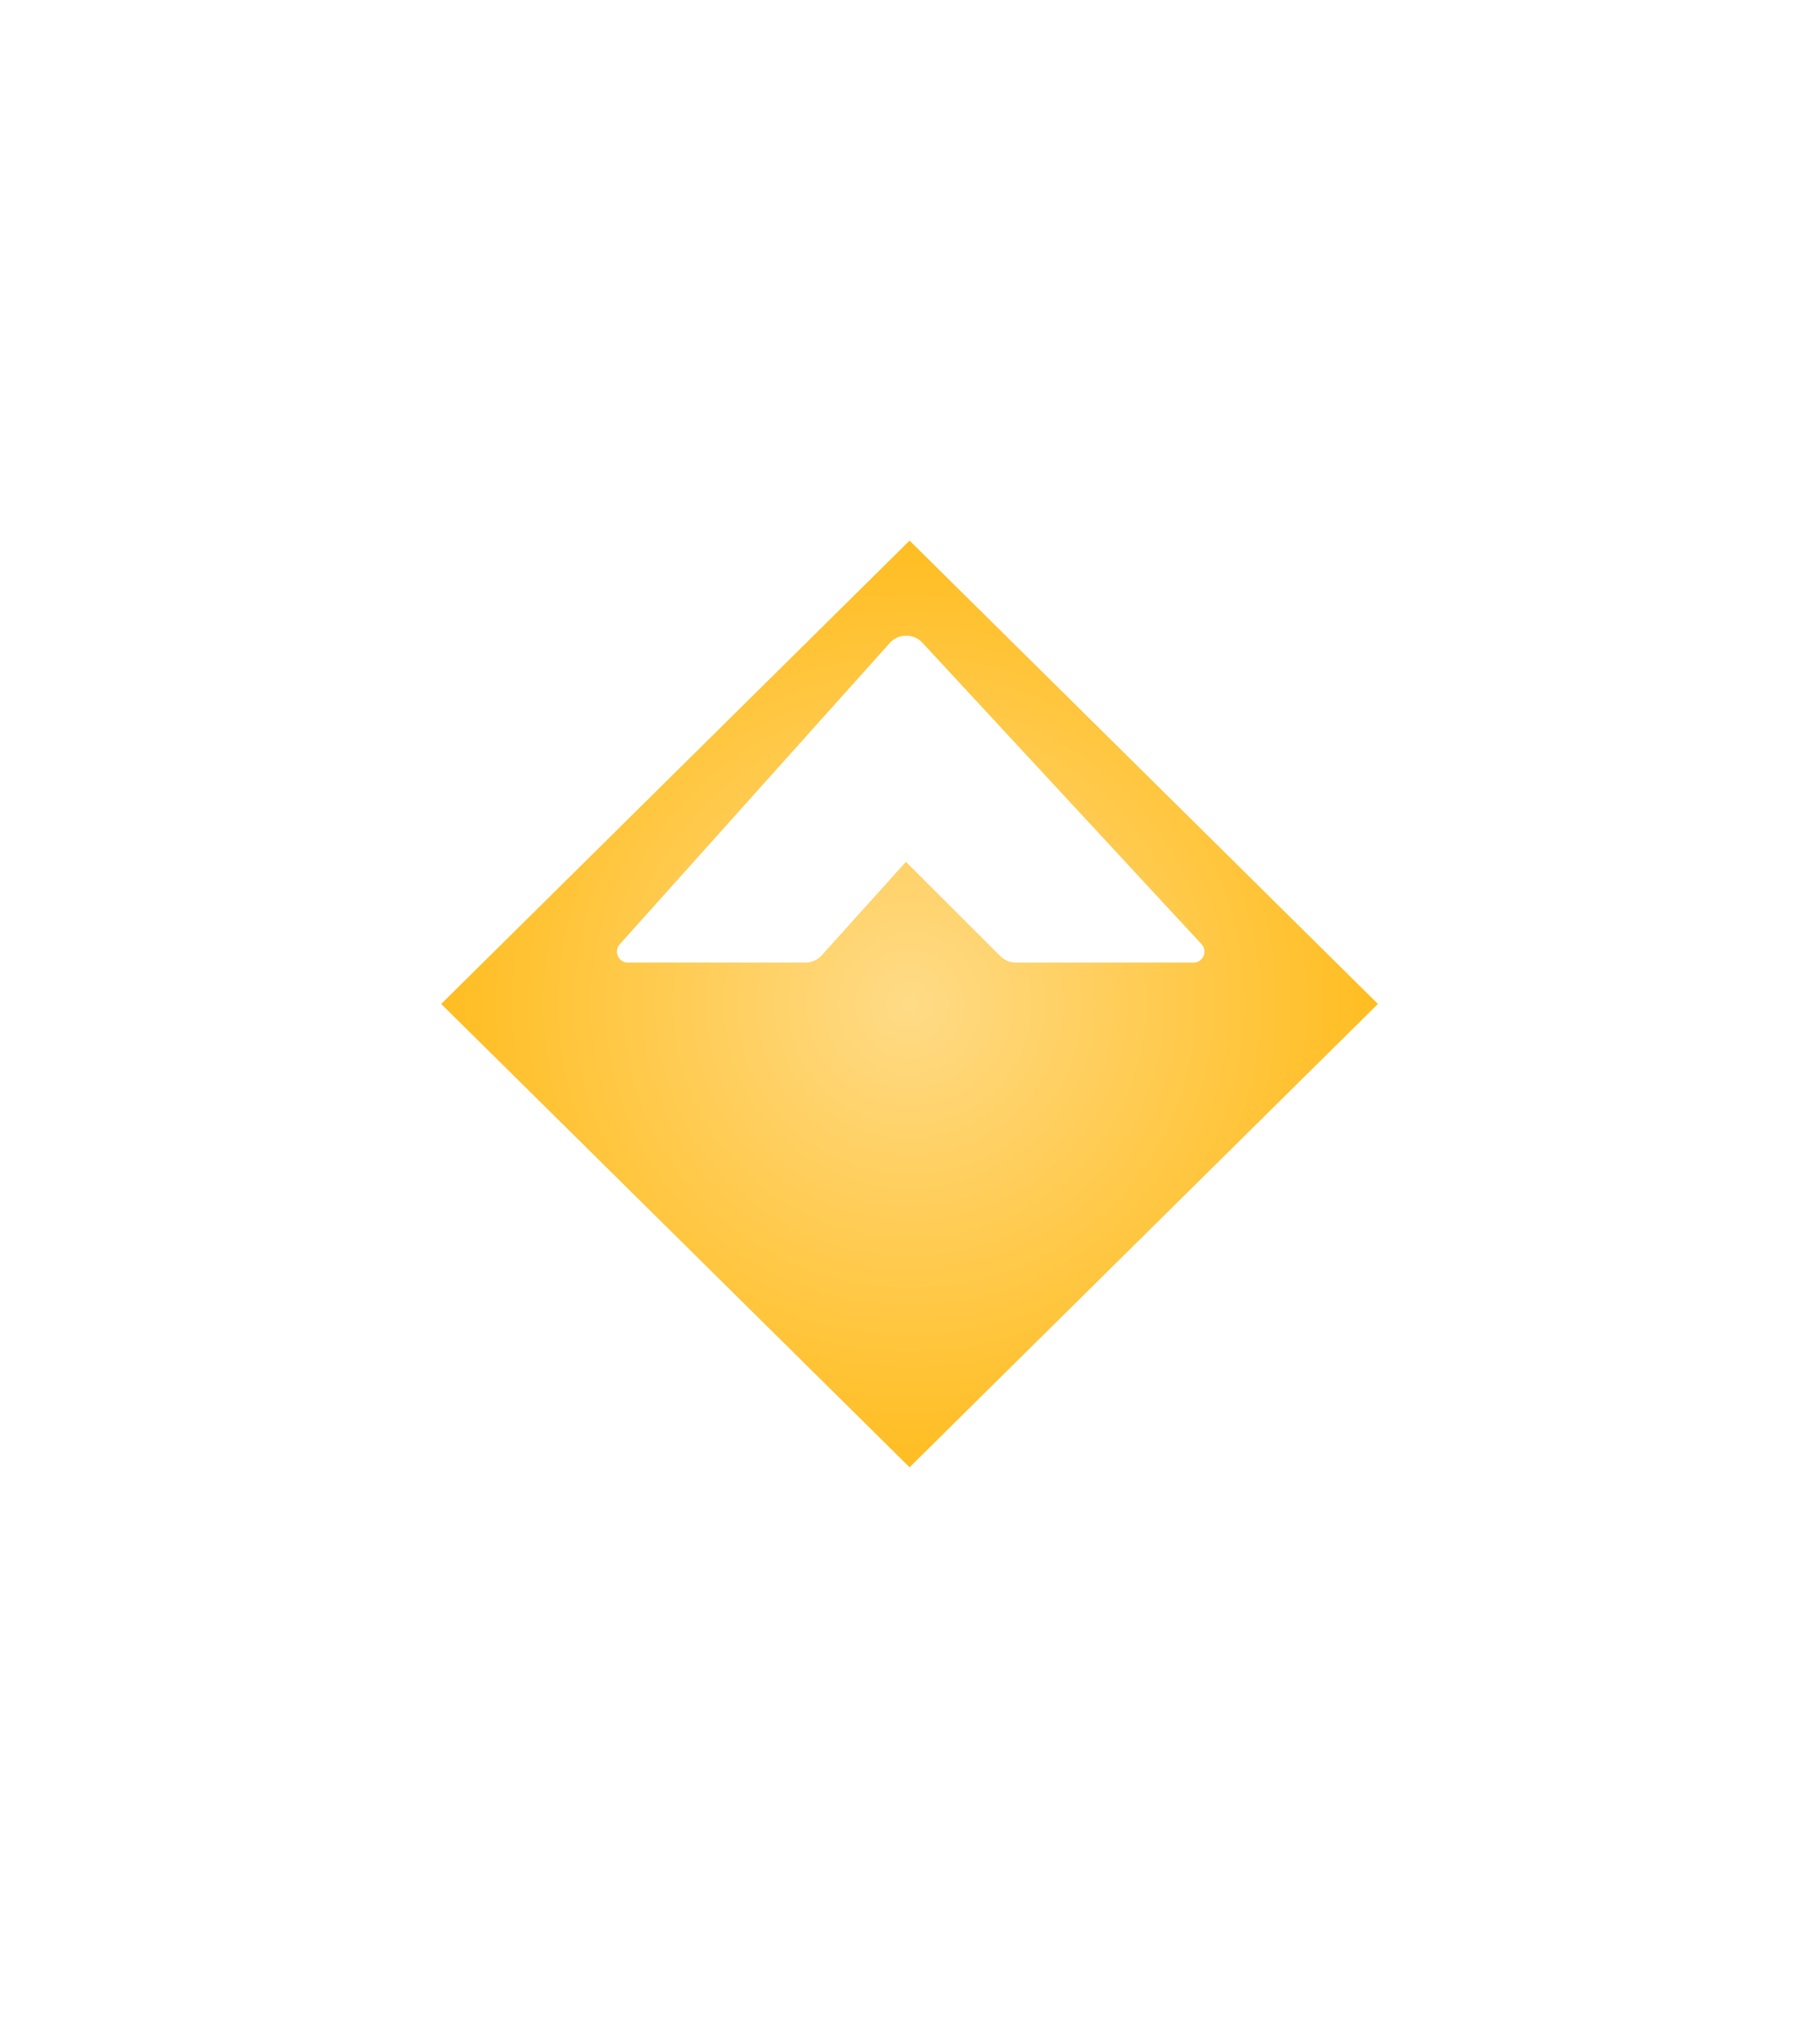 <?xml version="1.0" encoding="UTF-8" standalone="no"?>
<svg
   xmlns:dc="http://purl.org/dc/elements/1.1/"
   xmlns:cc="http://creativecommons.org/ns#"
   xmlns:rdf="http://www.w3.org/1999/02/22-rdf-syntax-ns#"
   xmlns:svg="http://www.w3.org/2000/svg"
   xmlns="http://www.w3.org/2000/svg"
   xmlns:sodipodi="http://sodipodi.sourceforge.net/DTD/sodipodi-0.dtd"
   xmlns:inkscape="http://www.inkscape.org/namespaces/inkscape"
   width="165"
   height="184"
   viewBox="0 0 165 184"
   fill="none"
   version="1.1"
   id="svg2956"
   sodipodi:docname="dai-hex.svg"
   inkscape:version="0.92.4 (f8dce91, 2019-08-02)">
  <sodipodi:namedview
     pagecolor="#ffffff"
     bordercolor="#666666"
     borderopacity="1"
     objecttolerance="10"
     gridtolerance="10"
     guidetolerance="10"
     inkscape:pageopacity="0"
     inkscape:pageshadow="2"
     inkscape:window-width="721"
     inkscape:window-height="480"
     id="namedview2958"
     showgrid="false"
     inkscape:zoom="1.2826087"
     inkscape:cx="82.5"
     inkscape:cy="92"
     inkscape:window-x="0"
     inkscape:window-y="27"
     inkscape:window-maximized="0"
     inkscape:current-layer="svg2956" />
  <g
     filter="url(#filter0_d_freedom)"
     id="g2909">
    <path
       d="M147.888 39.377L92.105 7.649C85.951 4.148 78.405 4.162 72.264 7.685L17.047 39.364C10.833 42.93 7 49.547 7 56.712V122.844C7 130.013 10.837 136.634 17.058 140.198L73.029 172.263C79.226 175.813 86.846 175.79 93.021 172.201L148.05 140.219C154.21 136.639 158 130.052 158 122.927V56.762C158 49.57 154.139 42.933 147.888 39.377Z"
       fill="white"
       id="path2907" />
  </g>
  <g
     filter="url(#filter1_i_freedom)"
     id="g2913">
    <path
       d="M82.461 48.003L124.922 90.001L82.461 132L40 90.001L82.461 48.003Z"
       fill="url(#paint0_radial_freedom)"
       id="path2911" />
  </g>
  <path
     d="M56.188 85.59C55.611 86.234 56.068 87.258 56.932 87.258H73.01C73.576 87.258 74.116 87.017 74.496 86.596L82.131 78.12L90.691 86.672C91.067 87.047 91.575 87.258 92.105 87.258H108.194C109.067 87.258 109.521 86.218 108.928 85.578L83.623 58.258C82.822 57.393 81.452 57.405 80.666 58.282L56.188 85.59Z"
     fill="white"
     id="path2915" />
  <defs
     id="defs2954">
    <filter
       id="filter0_d_freedom"
       x="0"
       y="0.033"
       width="165"
       height="183.876"
       filterUnits="userSpaceOnUse"
       color-interpolation-filters="sRGB">
      <feFlood
         flood-opacity="0"
         result="BackgroundImageFix"
         id="feFlood2917" />
      <feColorMatrix
         in="SourceAlpha"
         type="matrix"
         values="0 0 0 0 0 0 0 0 0 0 0 0 0 0 0 0 0 0 127 0"
         id="feColorMatrix2919" />
      <feOffset
         dy="2"
         id="feOffset2921" />
      <feGaussianBlur
         stdDeviation="3.5"
         id="feGaussianBlur2923" />
      <feColorMatrix
         type="matrix"
         values="0 0 0 0 0.919 0 0 0 0 0.938 0 0 0 0 0.956 0 0 0 1 0"
         id="feColorMatrix2925" />
      <feBlend
         mode="normal"
         in2="BackgroundImageFix"
         result="effect1_dropShadow"
         id="feBlend2927" />
      <feBlend
         mode="normal"
         in="SourceGraphic"
         in2="effect1_dropShadow"
         result="shape"
         id="feBlend2929" />
    </filter>
    <filter
       id="filter1_i_freedom"
       x="40"
       y="48.003"
       width="84.922"
       height="84.997"
       filterUnits="userSpaceOnUse"
       color-interpolation-filters="sRGB">
      <feFlood
         flood-opacity="0"
         result="BackgroundImageFix"
         id="feFlood2932" />
      <feBlend
         mode="normal"
         in="SourceGraphic"
         in2="BackgroundImageFix"
         result="shape"
         id="feBlend2934" />
      <feColorMatrix
         in="SourceAlpha"
         type="matrix"
         values="0 0 0 0 0 0 0 0 0 0 0 0 0 0 0 0 0 0 127 0"
         result="hardAlpha"
         id="feColorMatrix2936" />
      <feOffset
         dy="1"
         id="feOffset2938" />
      <feGaussianBlur
         stdDeviation="1.5"
         id="feGaussianBlur2940" />
      <feComposite
         in2="hardAlpha"
         operator="arithmetic"
         k2="-1"
         k3="1"
         id="feComposite2942" />
      <feColorMatrix
         type="matrix"
         values="0 0 0 0 1 0 0 0 0 0.81 0 0 0 0 0.362 0 0 0 1 0"
         id="feColorMatrix2944" />
      <feBlend
         mode="normal"
         in2="shape"
         result="effect1_innerShadow"
         id="feBlend2946" />
    </filter>
    <radialGradient
       id="paint0_radial_freedom"
       cx="0"
       cy="0"
       r="1"
       gradientUnits="userSpaceOnUse"
       gradientTransform="translate(82.461 90.001) rotate(90) scale(41.999 42.461)">
      <stop
         stop-color="#FFDB87"
         id="stop2949" />
      <stop
         offset="1"
         stop-color="#FFBD21"
         id="stop2951" />
    </radialGradient>
  </defs>
</svg>
